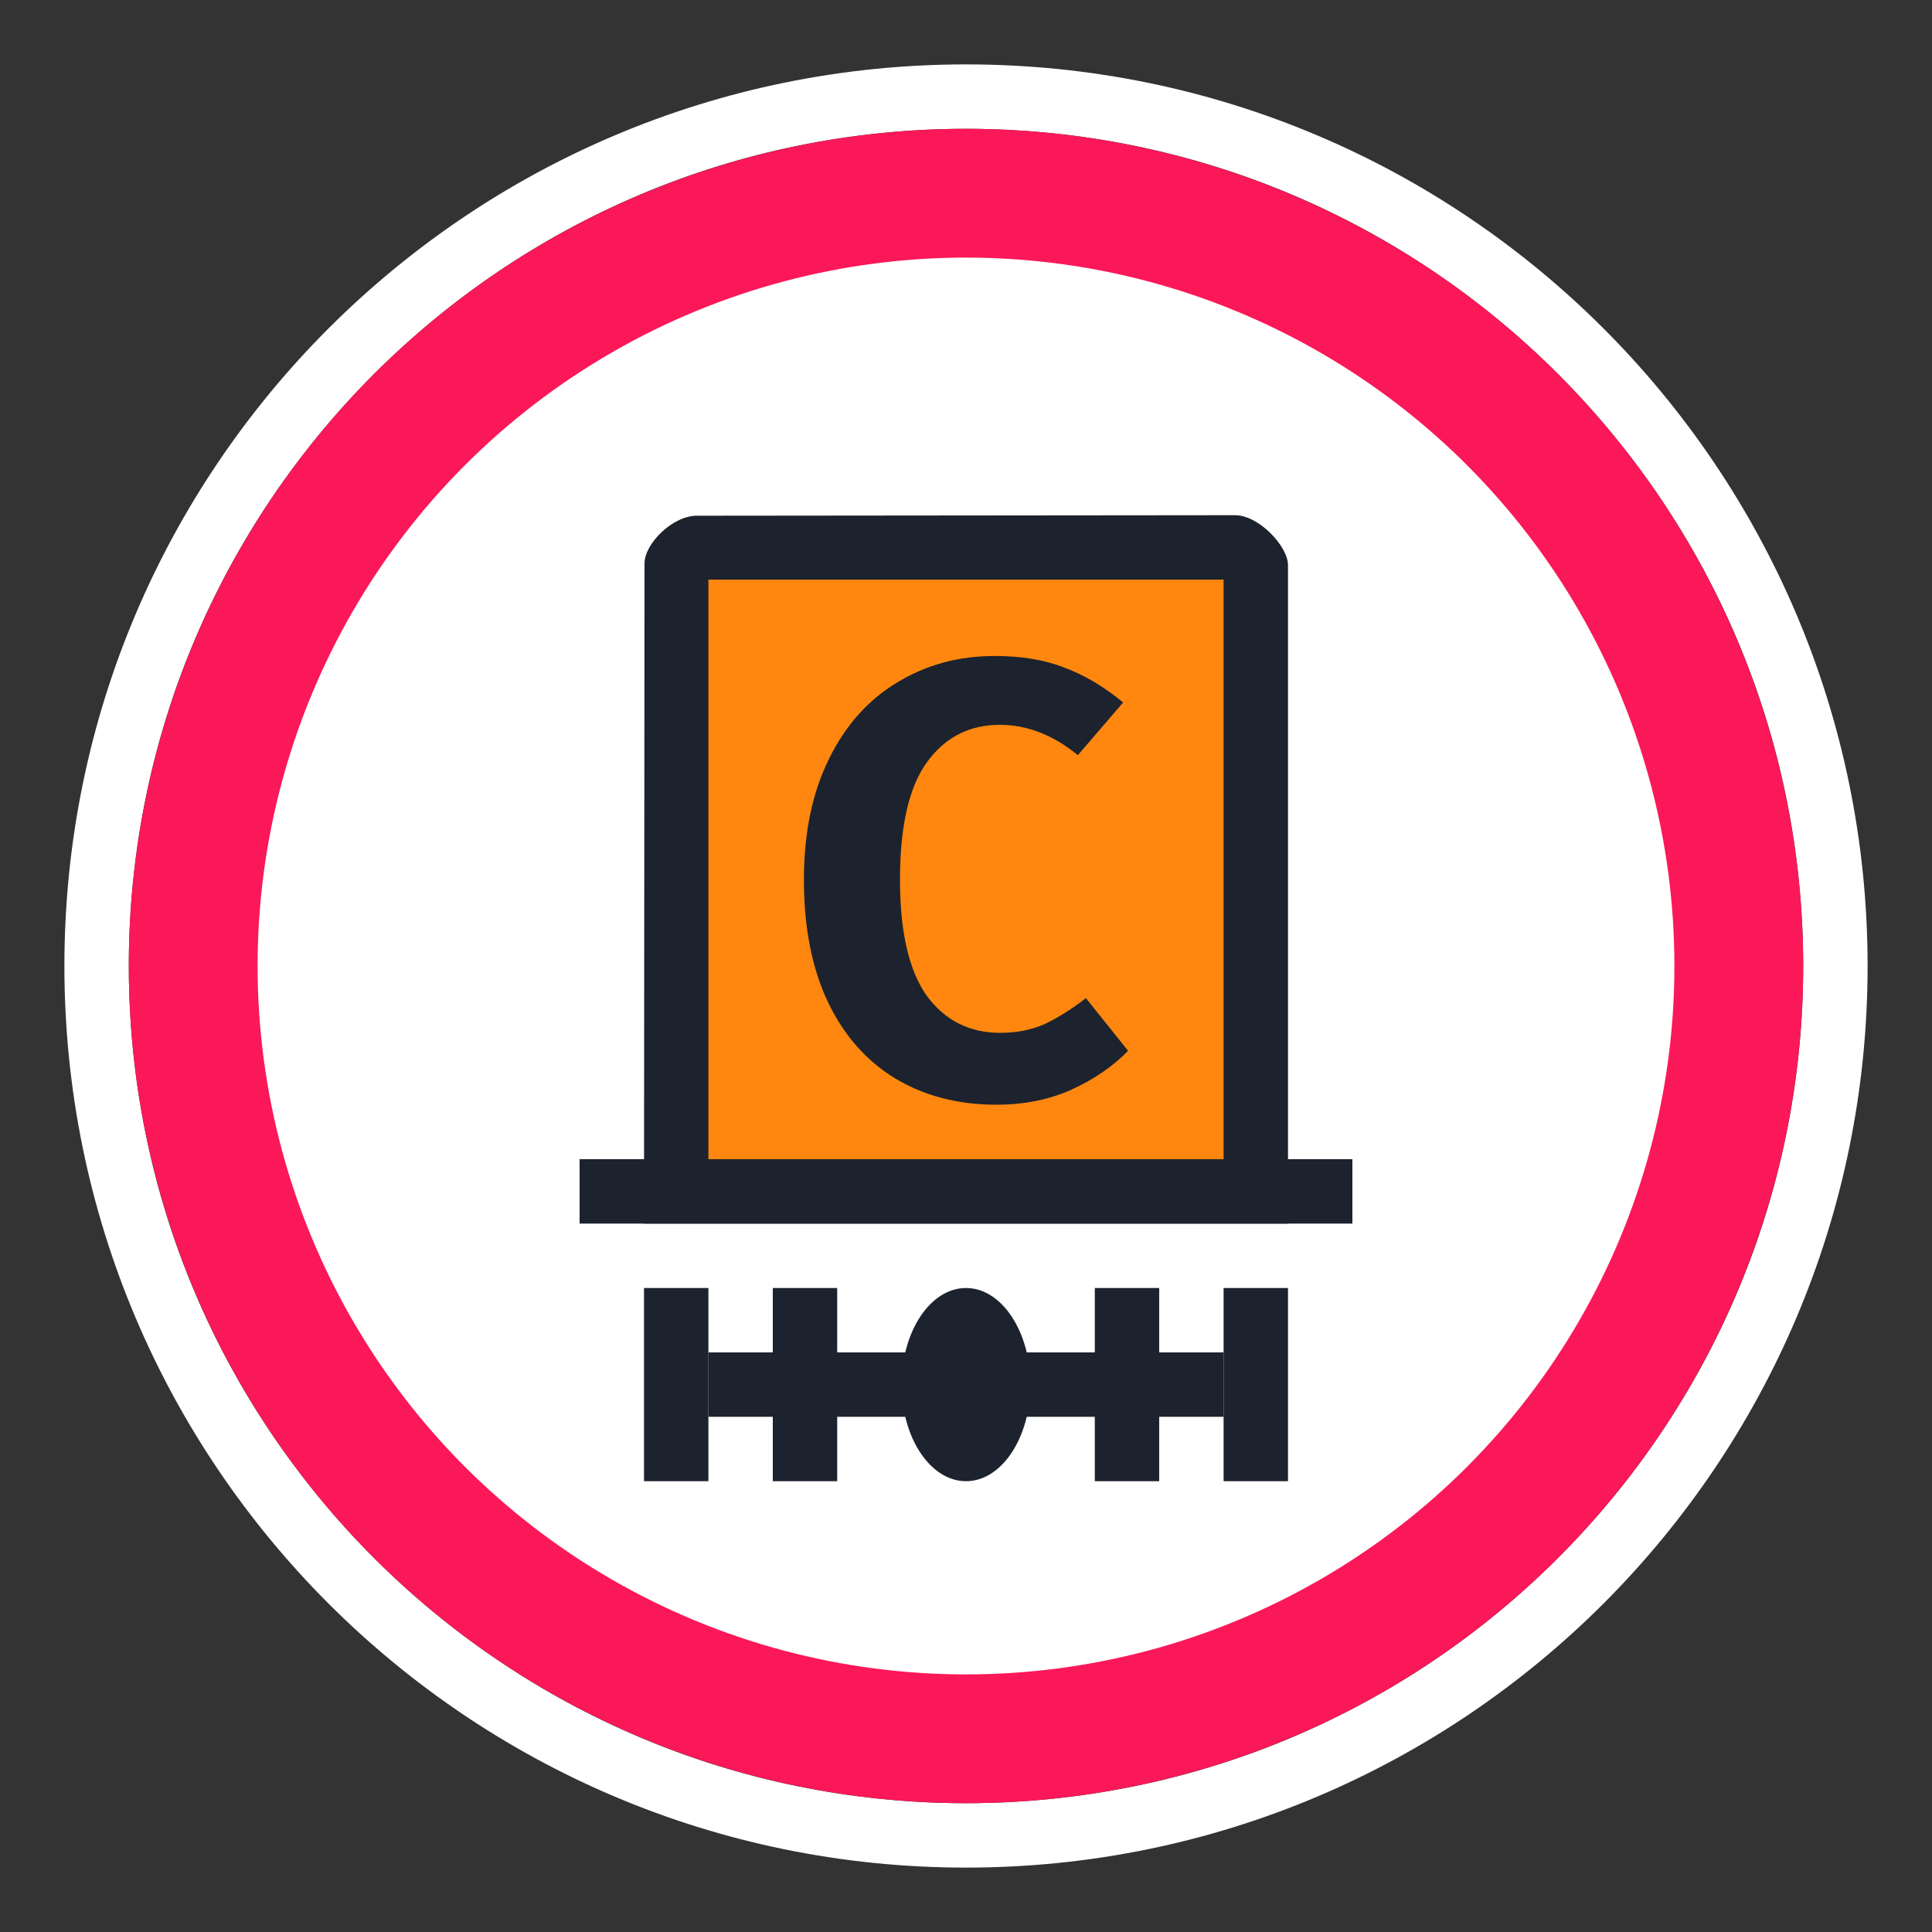 <svg width="30" height="30" viewBox="0 0 30 30" fill="none" xmlns="http://www.w3.org/2000/svg">
<rect x="0" y="0" width="30" height="30" fill="#333333" stroke="none"/>
<path fill-rule="evenodd" clip-rule="evenodd" d="M29 15C29 22.732 22.732 29 15 29C7.268 29 1 22.732 1 15C1 7.268 7.268 1 15 1C22.732 1 29 7.268 29 15ZM15 28C22.18 28 28 22.18 28 15C28 7.82 22.18 2 15 2C7.82 2 2 7.82 2 15C2 22.18 7.82 28 15 28Z" fill="white"/>
<circle cx="15" cy="15" r="13" fill="#FB1858"/>
<circle cx="15" cy="15" r="11" fill="white"/>
<path d="M10 19H20V8.776C20 8.483 19.547 8 19.178 8L10.821 8.008C10.44 8.008 10.008 8.446 10.008 8.747L10 19Z" fill="#1C232E"/>
<path d="M11 9V18H19V9H11Z" fill="#FF870F"/>
<path d="M9 18V19H21V18H9Z" fill="#1C232E"/>
<path d="M15 23C15.552 23 16 22.328 16 21.5C16 20.672 15.552 20 15 20C14.448 20 14 20.672 14 21.5C14 22.328 14.448 23 15 23Z" fill="#1C232E"/>
<path d="M11 20H10V23H11V20Z" fill="#1C232E"/>
<path d="M13 20H12V23H13V20Z" fill="#1C232E"/>
<path d="M20 20H19V23H20V20Z" fill="#1C232E"/>
<path d="M18 20H17V23H18V20Z" fill="#1C232E"/>
<path d="M19 21H11V22H19V21Z" fill="#1C232E"/>
<path d="M15.448 10.186C15.865 10.186 16.227 10.247 16.535 10.369C16.843 10.485 17.145 10.664 17.44 10.908L16.737 11.726C16.352 11.412 15.948 11.255 15.525 11.255C15.05 11.255 14.671 11.45 14.389 11.842C14.113 12.227 13.975 12.833 13.975 13.661C13.975 14.469 14.113 15.069 14.389 15.46C14.671 15.845 15.053 16.038 15.534 16.038C15.784 16.038 16.012 15.993 16.218 15.903C16.423 15.807 16.638 15.672 16.862 15.499L17.517 16.317C17.279 16.561 16.984 16.763 16.631 16.923C16.285 17.077 15.9 17.154 15.476 17.154C14.88 17.154 14.357 17.019 13.908 16.75C13.459 16.48 13.109 16.086 12.859 15.566C12.608 15.04 12.483 14.405 12.483 13.661C12.483 12.935 12.612 12.313 12.868 11.793C13.125 11.267 13.478 10.87 13.927 10.6C14.376 10.324 14.883 10.186 15.448 10.186Z" fill="#1C232E"/>
</svg>
